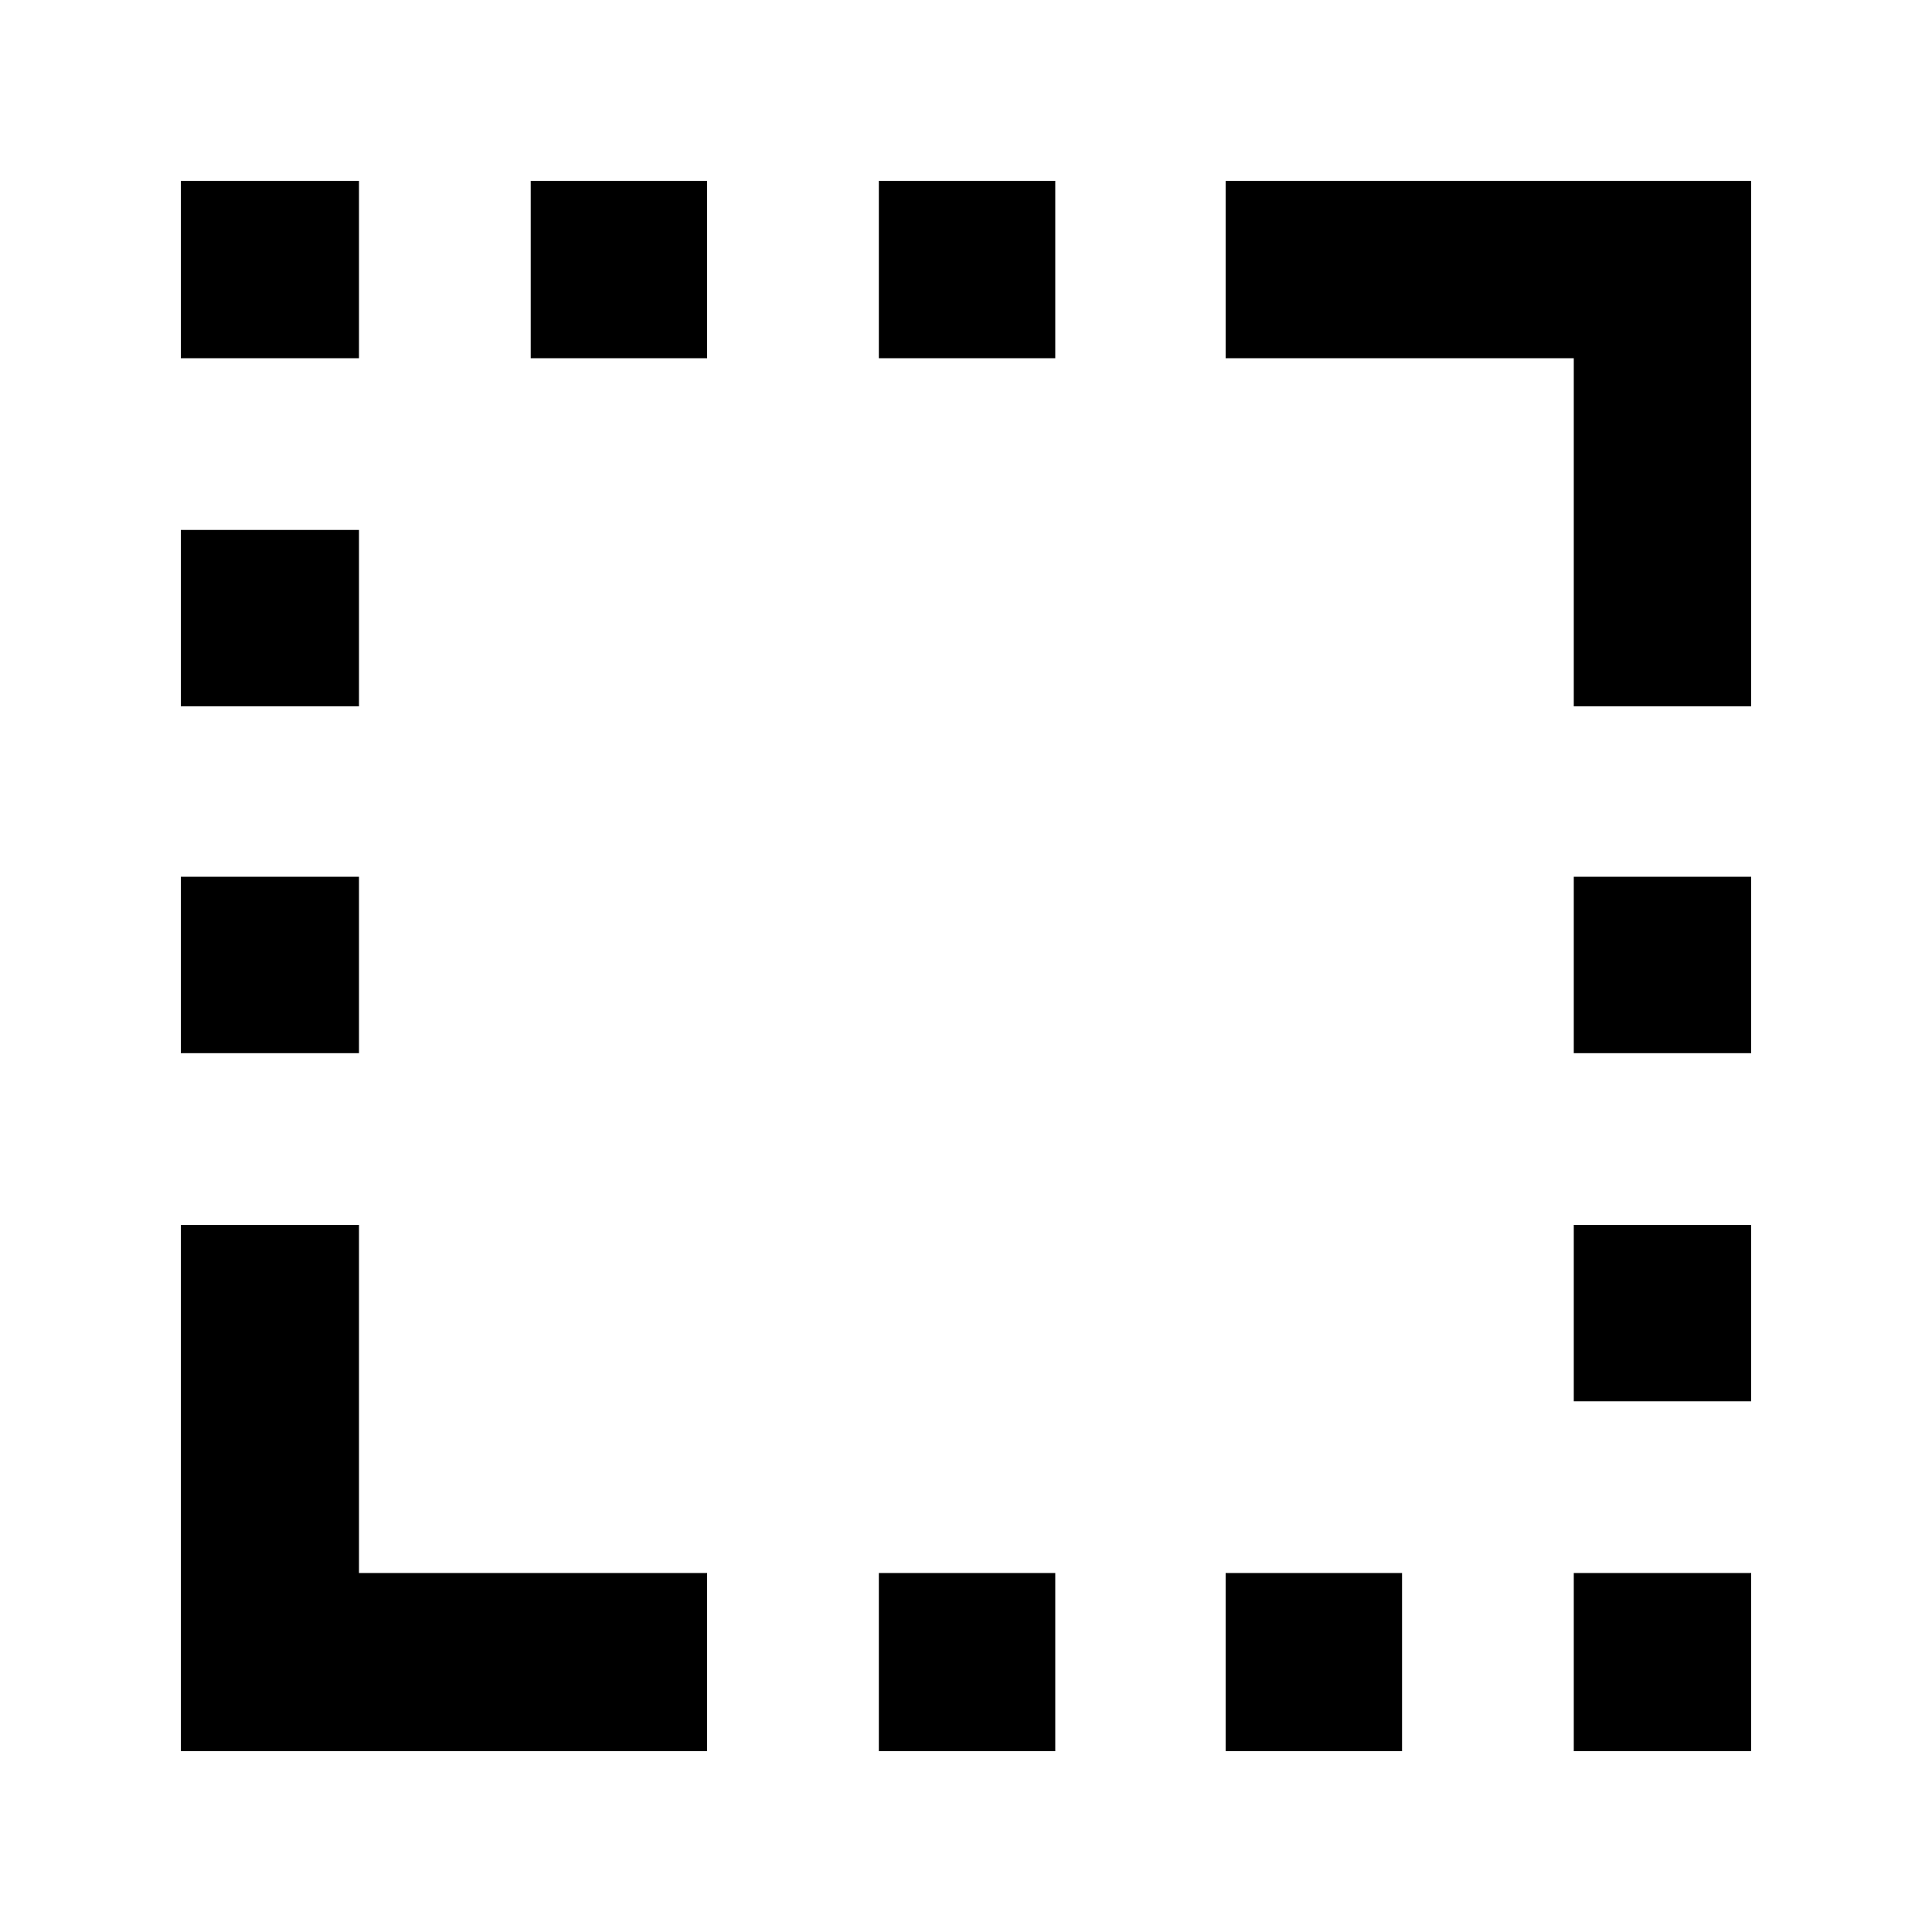 <svg xmlns="http://www.w3.org/2000/svg" height="40" viewBox="0 96 960 960" width="40"><path d="M89.854 619.304v-87.652h88.522v87.652H89.854Zm0-172.319v-87.652h88.522v87.652H89.854Zm0-172.986v-88.145h88.522v88.145H89.854Zm173.856 0v-88.145h87.652v88.145H263.71Zm172.986 692.147v-88.522h87.652v88.522h-87.652Zm0-692.147v-88.145h87.652v88.145h-87.652Zm172.319 692.147v-88.522h87.652v88.522h-87.652Zm172.986 0v-88.522h88.145v88.522h-88.145Zm0-173.856v-87.652h88.145v87.652h-88.145Zm0-172.986v-87.652h88.145v87.652h-88.145Zm0-172.319V273.999H609.015v-88.145h261.131v261.131h-88.145ZM89.854 966.146V704.638h88.522v172.986h172.986v88.522H89.854Z"/></svg>